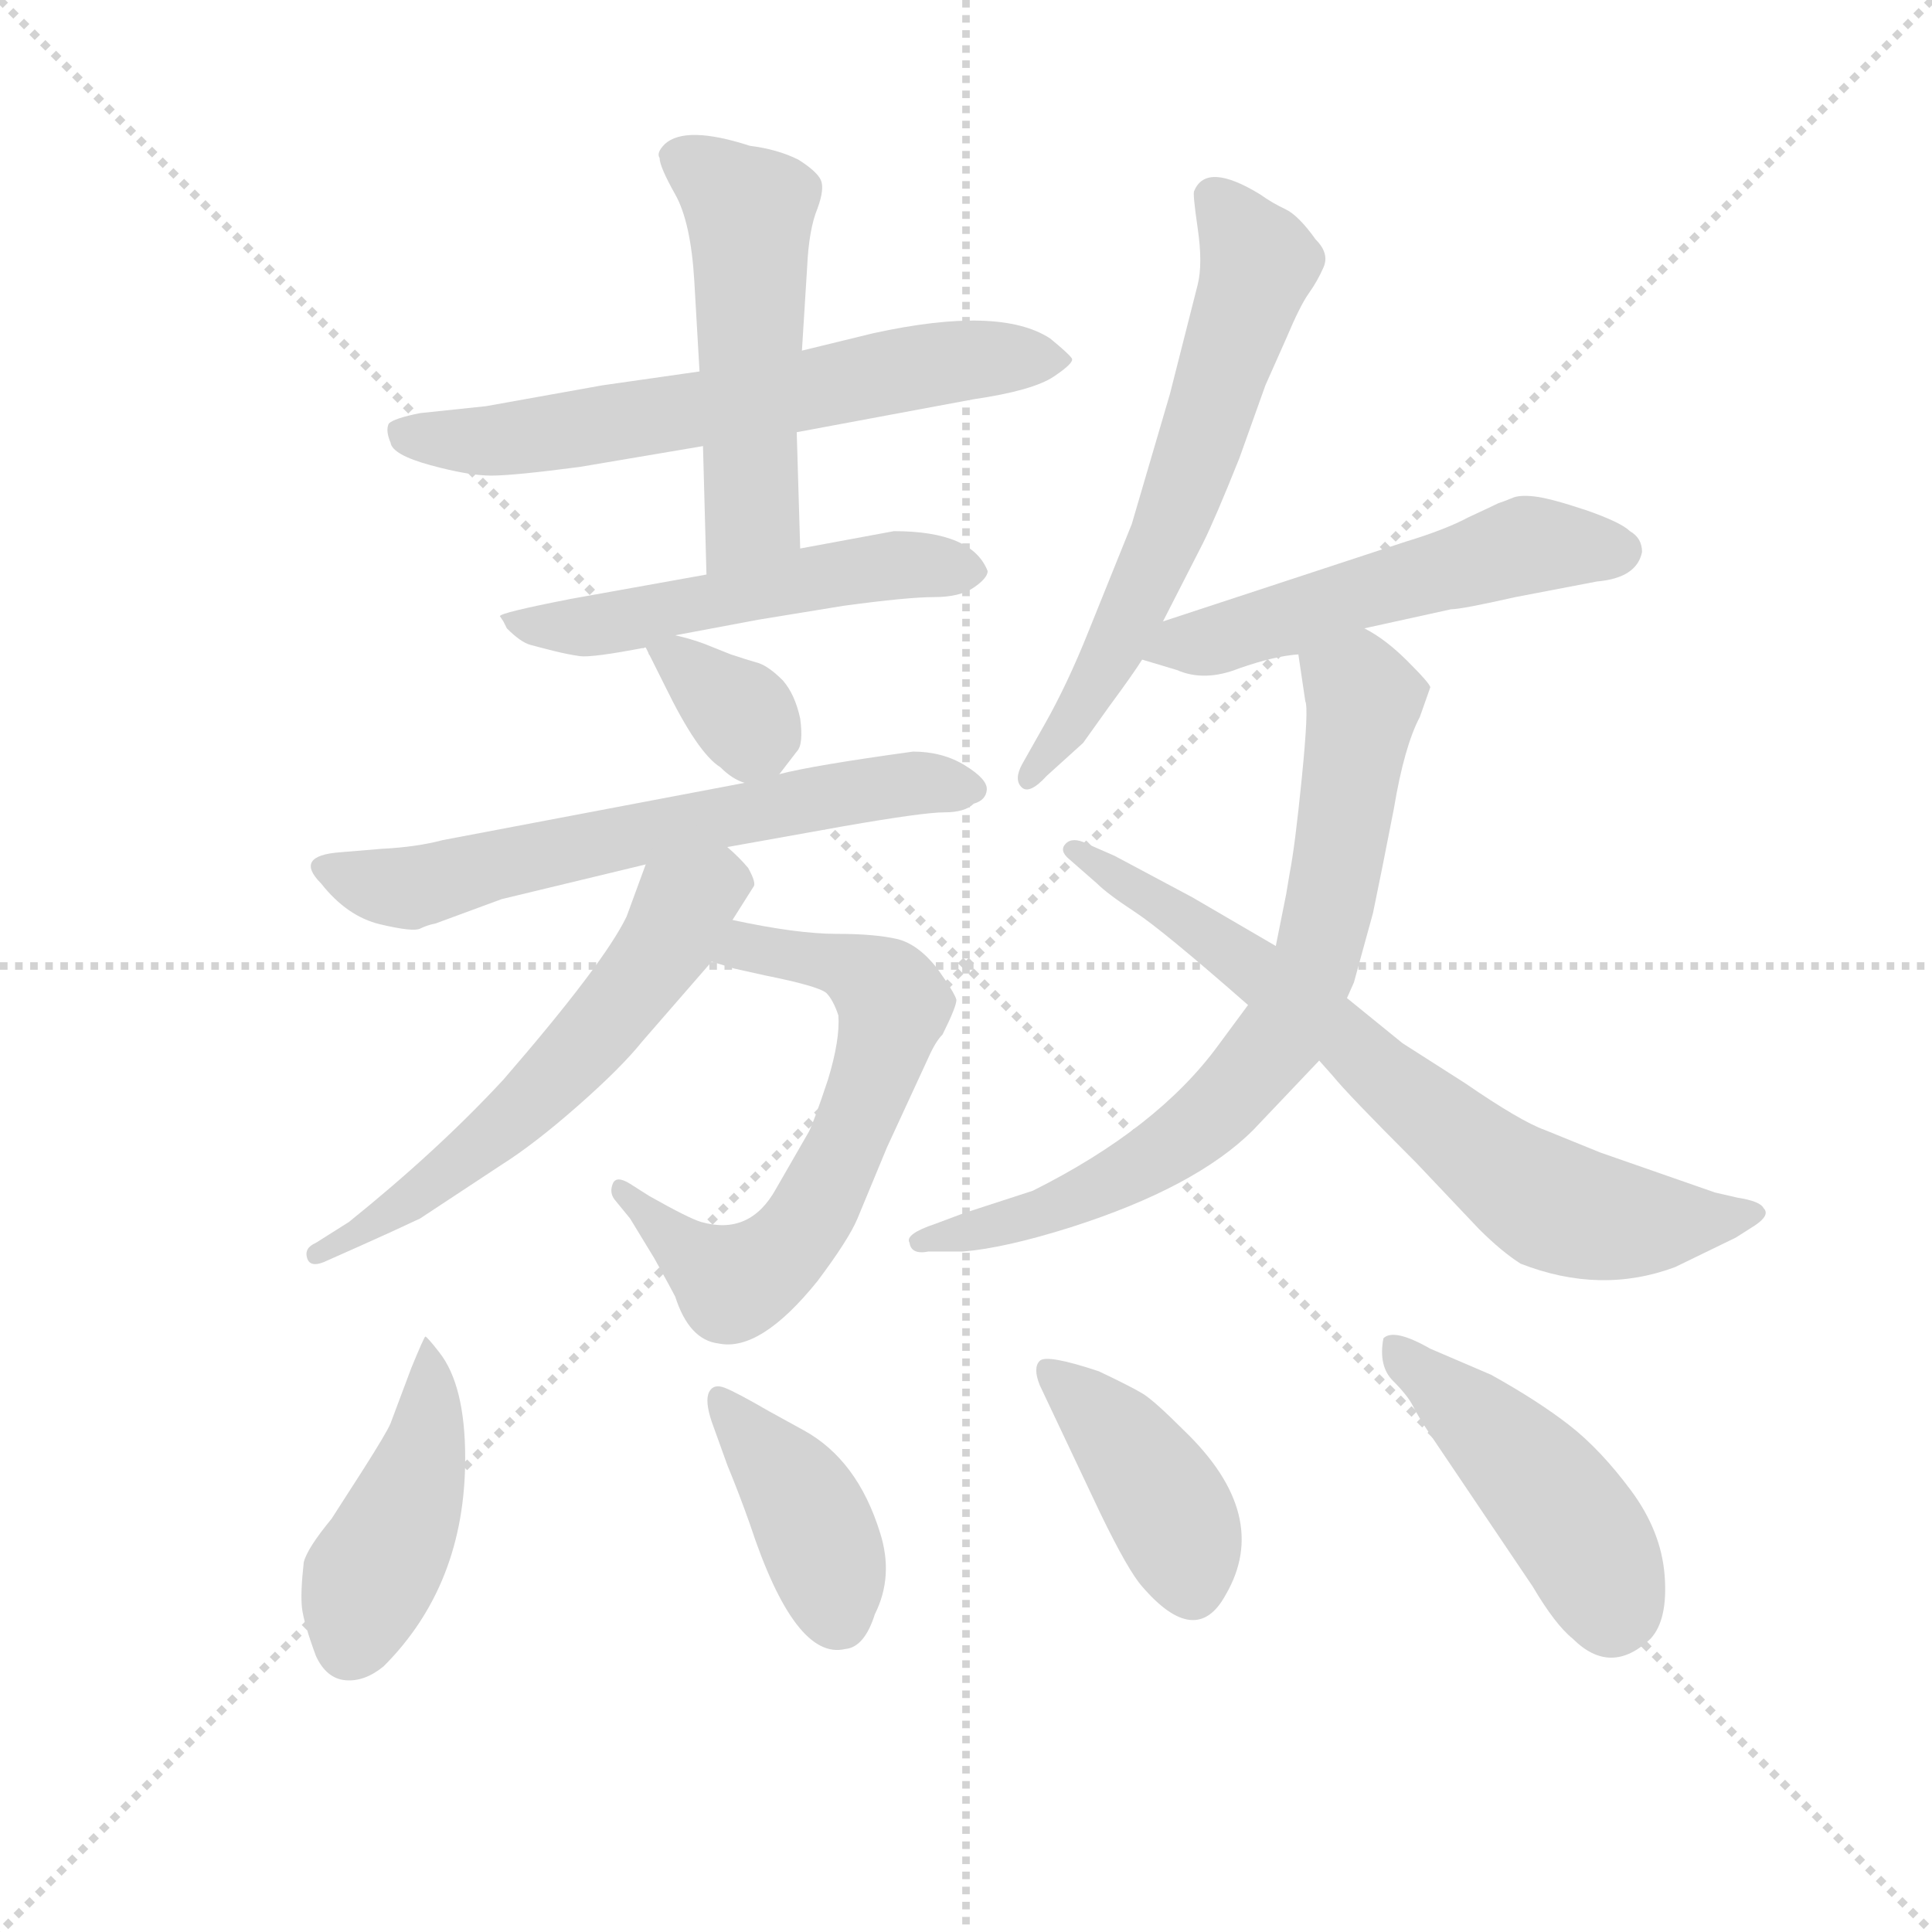 <svg version="1.1" viewBox="0 0 1024 1024" xmlns="http://www.w3.org/2000/svg">
  <g stroke="lightgray" stroke-dasharray="1,1" stroke-width="1" transform="scale(4, 4)">
    <line x1="0" y1="0" x2="256" y2="256"></line>
    <line x1="256" y1="0" x2="0" y2="256"></line>
    <line x1="128" y1="0" x2="128" y2="256"></line>
    <line x1="0" y1="128" x2="256" y2="128"></line>
  </g>
  <g transform="scale(0.92, -0.92) translate(60, -830)">
    <style type="text/css">
      
        @keyframes keyframes0 {
          from {
            stroke: blue;
            stroke-dashoffset: 640;
            stroke-width: 128;
          }
          68% {
            animation-timing-function: step-end;
            stroke: blue;
            stroke-dashoffset: 0;
            stroke-width: 128;
          }
          to {
            stroke: black;
            stroke-width: 1024;
          }
        }
        #make-me-a-hanzi-animation-0 {
          animation: keyframes0 0.771s both;
          animation-delay: 0s;
          animation-timing-function: linear;
        }
      
        @keyframes keyframes1 {
          from {
            stroke: blue;
            stroke-dashoffset: 515;
            stroke-width: 128;
          }
          63% {
            animation-timing-function: step-end;
            stroke: blue;
            stroke-dashoffset: 0;
            stroke-width: 128;
          }
          to {
            stroke: black;
            stroke-width: 1024;
          }
        }
        #make-me-a-hanzi-animation-1 {
          animation: keyframes1 0.669s both;
          animation-delay: 0.771s;
          animation-timing-function: linear;
        }
      
        @keyframes keyframes2 {
          from {
            stroke: blue;
            stroke-dashoffset: 528;
            stroke-width: 128;
          }
          63% {
            animation-timing-function: step-end;
            stroke: blue;
            stroke-dashoffset: 0;
            stroke-width: 128;
          }
          to {
            stroke: black;
            stroke-width: 1024;
          }
        }
        #make-me-a-hanzi-animation-2 {
          animation: keyframes2 0.68s both;
          animation-delay: 1.44s;
          animation-timing-function: linear;
        }
      
        @keyframes keyframes3 {
          from {
            stroke: blue;
            stroke-dashoffset: 344;
            stroke-width: 128;
          }
          53% {
            animation-timing-function: step-end;
            stroke: blue;
            stroke-dashoffset: 0;
            stroke-width: 128;
          }
          to {
            stroke: black;
            stroke-width: 1024;
          }
        }
        #make-me-a-hanzi-animation-3 {
          animation: keyframes3 0.53s both;
          animation-delay: 2.12s;
          animation-timing-function: linear;
        }
      
        @keyframes keyframes4 {
          from {
            stroke: blue;
            stroke-dashoffset: 635;
            stroke-width: 128;
          }
          67% {
            animation-timing-function: step-end;
            stroke: blue;
            stroke-dashoffset: 0;
            stroke-width: 128;
          }
          to {
            stroke: black;
            stroke-width: 1024;
          }
        }
        #make-me-a-hanzi-animation-4 {
          animation: keyframes4 0.767s both;
          animation-delay: 2.65s;
          animation-timing-function: linear;
        }
      
        @keyframes keyframes5 {
          from {
            stroke: blue;
            stroke-dashoffset: 637;
            stroke-width: 128;
          }
          67% {
            animation-timing-function: step-end;
            stroke: blue;
            stroke-dashoffset: 0;
            stroke-width: 128;
          }
          to {
            stroke: black;
            stroke-width: 1024;
          }
        }
        #make-me-a-hanzi-animation-5 {
          animation: keyframes5 0.768s both;
          animation-delay: 3.416s;
          animation-timing-function: linear;
        }
      
        @keyframes keyframes6 {
          from {
            stroke: blue;
            stroke-dashoffset: 584;
            stroke-width: 128;
          }
          66% {
            animation-timing-function: step-end;
            stroke: blue;
            stroke-dashoffset: 0;
            stroke-width: 128;
          }
          to {
            stroke: black;
            stroke-width: 1024;
          }
        }
        #make-me-a-hanzi-animation-6 {
          animation: keyframes6 0.725s both;
          animation-delay: 4.185s;
          animation-timing-function: linear;
        }
      
        @keyframes keyframes7 {
          from {
            stroke: blue;
            stroke-dashoffset: 628;
            stroke-width: 128;
          }
          67% {
            animation-timing-function: step-end;
            stroke: blue;
            stroke-dashoffset: 0;
            stroke-width: 128;
          }
          to {
            stroke: black;
            stroke-width: 1024;
          }
        }
        #make-me-a-hanzi-animation-7 {
          animation: keyframes7 0.761s both;
          animation-delay: 4.91s;
          animation-timing-function: linear;
        }
      
        @keyframes keyframes8 {
          from {
            stroke: blue;
            stroke-dashoffset: 533;
            stroke-width: 128;
          }
          63% {
            animation-timing-function: step-end;
            stroke: blue;
            stroke-dashoffset: 0;
            stroke-width: 128;
          }
          to {
            stroke: black;
            stroke-width: 1024;
          }
        }
        #make-me-a-hanzi-animation-8 {
          animation: keyframes8 0.684s both;
          animation-delay: 5.671s;
          animation-timing-function: linear;
        }
      
        @keyframes keyframes9 {
          from {
            stroke: blue;
            stroke-dashoffset: 738;
            stroke-width: 128;
          }
          71% {
            animation-timing-function: step-end;
            stroke: blue;
            stroke-dashoffset: 0;
            stroke-width: 128;
          }
          to {
            stroke: black;
            stroke-width: 1024;
          }
        }
        #make-me-a-hanzi-animation-9 {
          animation: keyframes9 0.851s both;
          animation-delay: 6.355s;
          animation-timing-function: linear;
        }
      
        @keyframes keyframes10 {
          from {
            stroke: blue;
            stroke-dashoffset: 716;
            stroke-width: 128;
          }
          70% {
            animation-timing-function: step-end;
            stroke: blue;
            stroke-dashoffset: 0;
            stroke-width: 128;
          }
          to {
            stroke: black;
            stroke-width: 1024;
          }
        }
        #make-me-a-hanzi-animation-10 {
          animation: keyframes10 0.833s both;
          animation-delay: 7.205s;
          animation-timing-function: linear;
        }
      
        @keyframes keyframes11 {
          from {
            stroke: blue;
            stroke-dashoffset: 436;
            stroke-width: 128;
          }
          59% {
            animation-timing-function: step-end;
            stroke: blue;
            stroke-dashoffset: 0;
            stroke-width: 128;
          }
          to {
            stroke: black;
            stroke-width: 1024;
          }
        }
        #make-me-a-hanzi-animation-11 {
          animation: keyframes11 0.605s both;
          animation-delay: 8.038s;
          animation-timing-function: linear;
        }
      
        @keyframes keyframes12 {
          from {
            stroke: blue;
            stroke-dashoffset: 399;
            stroke-width: 128;
          }
          56% {
            animation-timing-function: step-end;
            stroke: blue;
            stroke-dashoffset: 0;
            stroke-width: 128;
          }
          to {
            stroke: black;
            stroke-width: 1024;
          }
        }
        #make-me-a-hanzi-animation-12 {
          animation: keyframes12 0.575s both;
          animation-delay: 8.643s;
          animation-timing-function: linear;
        }
      
        @keyframes keyframes13 {
          from {
            stroke: blue;
            stroke-dashoffset: 409;
            stroke-width: 128;
          }
          57% {
            animation-timing-function: step-end;
            stroke: blue;
            stroke-dashoffset: 0;
            stroke-width: 128;
          }
          to {
            stroke: black;
            stroke-width: 1024;
          }
        }
        #make-me-a-hanzi-animation-13 {
          animation: keyframes13 0.583s both;
          animation-delay: 9.218s;
          animation-timing-function: linear;
        }
      
        @keyframes keyframes14 {
          from {
            stroke: blue;
            stroke-dashoffset: 453;
            stroke-width: 128;
          }
          60% {
            animation-timing-function: step-end;
            stroke: blue;
            stroke-dashoffset: 0;
            stroke-width: 128;
          }
          to {
            stroke: black;
            stroke-width: 1024;
          }
        }
        #make-me-a-hanzi-animation-14 {
          animation: keyframes14 0.619s both;
          animation-delay: 9.8s;
          animation-timing-function: linear;
        }
      
    </style>
    
      <path d="M 399 581 L 501 600 Q 535 605 547 613 Q 559 621 557.5 623.5 Q 556 626 545 635 Q 516 654 443 638 L 402 628 L 343 616 L 287 608 L 220 596 L 182 592 Q 167 589 164 586 Q 162 582 165 575 Q 166 568 188 562 Q 210 556 223 556 Q 236 556 274 561 L 345 573 L 399 581 Z" fill="lightgray"></path>
    
      <path d="M 401 514 L 399 581 L 402 628 L 405 676 Q 406 698 411 710 Q 415 721 413 726 Q 411 731 400 738 Q 388 744 372 746 Q 335 758 323 747 Q 318 742 320 739 Q 320 734 329 718 Q 338 702 340 668 L 343 616 L 345 573 L 347 499 C 348 469 402 484 401 514 Z" fill="lightgray"></path>
    
      <path d="M 329 464 L 377 473 L 426 481 Q 463 486 478 486 Q 493 486 501 491.5 Q 509 497 509 501 Q 500 524 455 524 L 401 514 L 347 499 L 269 485 Q 228 477 228 475 L 230 472 L 232 468 Q 240 460 245.5 458.5 Q 251 457 259 455 Q 267 453 274 452 Q 281 451 312 457 L 329 464 Z" fill="lightgray"></path>
    
      <path d="M 389 384 L 399 397 Q 403 401 401 416 Q 398 430 391 438 Q 383 446 377 448 Q 370 450 361 453 L 346 459 Q 338 462 329 464 C 306 470 306 470 312 457 L 323 435 Q 342 396 355 388 Q 362 381 369 379 C 381 374 381 374 389 384 Z" fill="lightgray"></path>
    
      <path d="M 369 379 L 195 346 Q 180 342 160 341 L 136 339 Q 109 337 125 321 Q 140 302 159 297.5 Q 178 293 182 295 Q 186 297 191 298 L 229 312 L 312 332 L 359 342 L 426 354 Q 472 362 484 362 Q 496 362 501 367 Q 508 369 508.5 375 Q 509 381 496 389 Q 483 397 466 397 Q 408 389 389 384 L 369 379 Z" fill="lightgray"></path>
    
      <path d="M 350 276 L 363 272 L 381 268 Q 411 262 416 258 Q 420 254 423 245 Q 424 231 417 208 Q 409 184 406 178 Q 402 171 387 145 Q 372 118 344 126 Q 337 128 314 141 L 303 148 Q 295 153 293 148 Q 291 143 294 139 L 303 128 L 317 105 Q 327 87 329 83 Q 337 58 354 56 Q 378 51 411 92 Q 429 116 434 128 L 451 169 L 475 221 Q 479 230 483 234 Q 491 250 491 254 Q 490 258 480 272 Q 469 286 457 289 Q 444 292 422 292 Q 399 292 362 300 C 333 306 321 285 350 276 Z" fill="lightgray"></path>
    
      <path d="M 312 332 L 301 302 Q 288 275 230 208 Q 192 167 141 126 L 122 114 Q 115 111 117 105 Q 119 99 129 104 L 147 112 Q 165 120 182 128 L 229 159 Q 248 171 273 193 Q 298 215 310 230 L 350 276 L 362 300 L 374 319 Q 376 321 371 330 Q 366 336 359 342 C 337 363 322 360 312 332 Z" fill="lightgray"></path>
    
      <path d="M 610 472 L 633 517 Q 640 531 654 566 L 669 608 L 681 635 Q 689 654 694 661 Q 699 668 702.5 676 Q 706 684 698 692 Q 688 706 680.5 709.5 Q 673 713 666 718 Q 635 737 628 720 Q 627 719 630 698.5 Q 633 678 630 666 L 614 603 L 592 528 L 567 466 Q 555 436 542 413 L 529 390 Q 524 381 528.5 376.5 Q 533 372 543 383 L 564 402 L 579 423 Q 593 442 598 450 L 610 472 Z" fill="lightgray"></path>
    
      <path d="M 726 468 L 776 479 Q 782 479 813 486 L 860 495 Q 883 497 886 512 Q 886 520 879 524 Q 874 529 854 536 Q 833 543 824 544 Q 815 545 811 543 Q 806 541 803 540 Q 799 538 786 532 Q 773 525 750 518 L 610 472 C 581 463 569 459 598 450 L 618 444 Q 634 437 654 445 Q 674 452 688 453 L 726 468 Z" fill="lightgray"></path>
    
      <path d="M 683 327 L 681 315 L 675 285 L 659 251 L 642 228 Q 607 180 535 144 L 495 131 L 479 125 Q 461 119 464 114 Q 465 107 475 109 L 495 109 Q 519 111 557 123 Q 629 146 662 179 L 700 219 L 716 255 L 720 264 L 731 304 Q 736 328 743 364 Q 749 400 758 417 L 764 434 Q 764 436 751 449 Q 738 462 726 468 C 701 484 684 483 688 453 L 692 426 Q 694 422 690 382 Q 686 342 683 327 Z" fill="lightgray"></path>
    
      <path d="M 675 285 L 627 313 L 582 337 L 566 344 Q 558 348 554 344 Q 550 340 556 335 L 572 321 Q 578 315 594 304.5 Q 610 294 659 251 L 700 219 L 708 210 Q 716 200 756 160 L 792 122 Q 805 109 816 102 Q 862 84 905 100 L 940 117 L 951 124 Q 960 130 956 134 Q 954 138 941 140 L 928 143 L 862 166 L 830 179 Q 816 184 784 206 L 748 229 L 716 255 L 675 285 Z" fill="lightgray"></path>
    
      <path d="M 185 60 Q 184 59 177 42 L 165 10 Q 163 5 149 -17 L 131 -45 Q 117 -62 115 -70 Q 113 -88 114 -96.5 Q 115 -105 122 -124 Q 128 -137 139 -138 Q 150 -139 161 -130 Q 208 -83 208 -10 Q 208 32 193 51 Q 186 60 185 60 Z" fill="lightgray"></path>
    
      <path d="M 403 6 L 383 17 Q 364 28 357.5 30.5 Q 351 33 348.5 28 Q 346 23 350 11 L 359 -14 Q 366 -31 372 -48 Q 398 -127 427 -120 Q 438 -119 444 -100 Q 455 -78 447 -53 Q 434 -11 403 6 Z" fill="lightgray"></path>
    
      <path d="M 646 -89 Q 673 -43 622 6 Q 605 23 598.5 27 Q 592 31 573 40 Q 543 50 539 46 Q 535 42 539 32 L 574 -42 Q 590 -75 598 -84 Q 629 -120 646 -89 Z" fill="lightgray"></path>
    
      <path d="M 799 38 L 764 53 Q 743 65 737 59 Q 734 43 742.5 34.5 Q 751 26 754 20 Q 757 14 763 5 L 823 -84 Q 836 -106 846 -114 Q 868 -136 891 -114 Q 901 -103 899 -77.5 Q 897 -52 879.5 -28.5 Q 862 -5 844 9 Q 826 23 799 38 Z" fill="lightgray"></path>
    
    
      <clipPath id="make-me-a-hanzi-clip-0">
        <path d="M 399 581 L 501 600 Q 535 605 547 613 Q 559 621 557.5 623.5 Q 556 626 545 635 Q 516 654 443 638 L 402 628 L 343 616 L 287 608 L 220 596 L 182 592 Q 167 589 164 586 Q 162 582 165 575 Q 166 568 188 562 Q 210 556 223 556 Q 236 556 274 561 L 345 573 L 399 581 Z"></path>
      </clipPath>
      <path clip-path="url(#make-me-a-hanzi-clip-0)" d="M 170 581 L 226 576 L 475 620 L 550 620" fill="none" id="make-me-a-hanzi-animation-0" stroke-dasharray="512 1024" stroke-linecap="round"></path>
    
      <clipPath id="make-me-a-hanzi-clip-1">
        <path d="M 401 514 L 399 581 L 402 628 L 405 676 Q 406 698 411 710 Q 415 721 413 726 Q 411 731 400 738 Q 388 744 372 746 Q 335 758 323 747 Q 318 742 320 739 Q 320 734 329 718 Q 338 702 340 668 L 343 616 L 345 573 L 347 499 C 348 469 402 484 401 514 Z"></path>
      </clipPath>
      <path clip-path="url(#make-me-a-hanzi-clip-1)" d="M 332 739 L 372 709 L 373 534 L 352 507" fill="none" id="make-me-a-hanzi-animation-1" stroke-dasharray="387 774" stroke-linecap="round"></path>
    
      <clipPath id="make-me-a-hanzi-clip-2">
        <path d="M 329 464 L 377 473 L 426 481 Q 463 486 478 486 Q 493 486 501 491.5 Q 509 497 509 501 Q 500 524 455 524 L 401 514 L 347 499 L 269 485 Q 228 477 228 475 L 230 472 L 232 468 Q 240 460 245.5 458.5 Q 251 457 259 455 Q 267 453 274 452 Q 281 451 312 457 L 329 464 Z"></path>
      </clipPath>
      <path clip-path="url(#make-me-a-hanzi-clip-2)" d="M 231 475 L 269 468 L 438 502 L 499 501" fill="none" id="make-me-a-hanzi-animation-2" stroke-dasharray="400 800" stroke-linecap="round"></path>
    
      <clipPath id="make-me-a-hanzi-clip-3">
        <path d="M 389 384 L 399 397 Q 403 401 401 416 Q 398 430 391 438 Q 383 446 377 448 Q 370 450 361 453 L 346 459 Q 338 462 329 464 C 306 470 306 470 312 457 L 323 435 Q 342 396 355 388 Q 362 381 369 379 C 381 374 381 374 389 384 Z"></path>
      </clipPath>
      <path clip-path="url(#make-me-a-hanzi-clip-3)" d="M 318 453 L 330 451 L 368 417 L 371 392" fill="none" id="make-me-a-hanzi-animation-3" stroke-dasharray="216 432" stroke-linecap="round"></path>
    
      <clipPath id="make-me-a-hanzi-clip-4">
        <path d="M 369 379 L 195 346 Q 180 342 160 341 L 136 339 Q 109 337 125 321 Q 140 302 159 297.5 Q 178 293 182 295 Q 186 297 191 298 L 229 312 L 312 332 L 359 342 L 426 354 Q 472 362 484 362 Q 496 362 501 367 Q 508 369 508.5 375 Q 509 381 496 389 Q 483 397 466 397 Q 408 389 389 384 L 369 379 Z"></path>
      </clipPath>
      <path clip-path="url(#make-me-a-hanzi-clip-4)" d="M 130 330 L 177 318 L 421 373 L 472 380 L 500 375" fill="none" id="make-me-a-hanzi-animation-4" stroke-dasharray="507 1014" stroke-linecap="round"></path>
    
      <clipPath id="make-me-a-hanzi-clip-5">
        <path d="M 350 276 L 363 272 L 381 268 Q 411 262 416 258 Q 420 254 423 245 Q 424 231 417 208 Q 409 184 406 178 Q 402 171 387 145 Q 372 118 344 126 Q 337 128 314 141 L 303 148 Q 295 153 293 148 Q 291 143 294 139 L 303 128 L 317 105 Q 327 87 329 83 Q 337 58 354 56 Q 378 51 411 92 Q 429 116 434 128 L 451 169 L 475 221 Q 479 230 483 234 Q 491 250 491 254 Q 490 258 480 272 Q 469 286 457 289 Q 444 292 422 292 Q 399 292 362 300 C 333 306 321 285 350 276 Z"></path>
      </clipPath>
      <path clip-path="url(#make-me-a-hanzi-clip-5)" d="M 358 279 L 371 285 L 415 277 L 452 256 L 454 243 L 428 171 L 396 114 L 362 91 L 298 144" fill="none" id="make-me-a-hanzi-animation-5" stroke-dasharray="509 1018" stroke-linecap="round"></path>
    
      <clipPath id="make-me-a-hanzi-clip-6">
        <path d="M 312 332 L 301 302 Q 288 275 230 208 Q 192 167 141 126 L 122 114 Q 115 111 117 105 Q 119 99 129 104 L 147 112 Q 165 120 182 128 L 229 159 Q 248 171 273 193 Q 298 215 310 230 L 350 276 L 362 300 L 374 319 Q 376 321 371 330 Q 366 336 359 342 C 337 363 322 360 312 332 Z"></path>
      </clipPath>
      <path clip-path="url(#make-me-a-hanzi-clip-6)" d="M 355 331 L 353 321 L 334 307 L 289 241 L 234 184 L 172 135 L 123 107" fill="none" id="make-me-a-hanzi-animation-6" stroke-dasharray="456 912" stroke-linecap="round"></path>
    
      <clipPath id="make-me-a-hanzi-clip-7">
        <path d="M 610 472 L 633 517 Q 640 531 654 566 L 669 608 L 681 635 Q 689 654 694 661 Q 699 668 702.5 676 Q 706 684 698 692 Q 688 706 680.5 709.5 Q 673 713 666 718 Q 635 737 628 720 Q 627 719 630 698.5 Q 633 678 630 666 L 614 603 L 592 528 L 567 466 Q 555 436 542 413 L 529 390 Q 524 381 528.5 376.5 Q 533 372 543 383 L 564 402 L 579 423 Q 593 442 598 450 L 610 472 Z"></path>
      </clipPath>
      <path clip-path="url(#make-me-a-hanzi-clip-7)" d="M 638 717 L 665 679 L 664 672 L 607 509 L 571 437 L 534 383" fill="none" id="make-me-a-hanzi-animation-7" stroke-dasharray="500 1000" stroke-linecap="round"></path>
    
      <clipPath id="make-me-a-hanzi-clip-8">
        <path d="M 726 468 L 776 479 Q 782 479 813 486 L 860 495 Q 883 497 886 512 Q 886 520 879 524 Q 874 529 854 536 Q 833 543 824 544 Q 815 545 811 543 Q 806 541 803 540 Q 799 538 786 532 Q 773 525 750 518 L 610 472 C 581 463 569 459 598 450 L 618 444 Q 634 437 654 445 Q 674 452 688 453 L 726 468 Z"></path>
      </clipPath>
      <path clip-path="url(#make-me-a-hanzi-clip-8)" d="M 605 454 L 824 516 L 873 512" fill="none" id="make-me-a-hanzi-animation-8" stroke-dasharray="405 810" stroke-linecap="round"></path>
    
      <clipPath id="make-me-a-hanzi-clip-9">
        <path d="M 683 327 L 681 315 L 675 285 L 659 251 L 642 228 Q 607 180 535 144 L 495 131 L 479 125 Q 461 119 464 114 Q 465 107 475 109 L 495 109 Q 519 111 557 123 Q 629 146 662 179 L 700 219 L 716 255 L 720 264 L 731 304 Q 736 328 743 364 Q 749 400 758 417 L 764 434 Q 764 436 751 449 Q 738 462 726 468 C 701 484 684 483 688 453 L 692 426 Q 694 422 690 382 Q 686 342 683 327 Z"></path>
      </clipPath>
      <path clip-path="url(#make-me-a-hanzi-clip-9)" d="M 697 448 L 726 426 L 699 277 L 680 235 L 642 192 L 591 154 L 544 132 L 471 114" fill="none" id="make-me-a-hanzi-animation-9" stroke-dasharray="610 1220" stroke-linecap="round"></path>
    
      <clipPath id="make-me-a-hanzi-clip-10">
        <path d="M 675 285 L 627 313 L 582 337 L 566 344 Q 558 348 554 344 Q 550 340 556 335 L 572 321 Q 578 315 594 304.5 Q 610 294 659 251 L 700 219 L 708 210 Q 716 200 756 160 L 792 122 Q 805 109 816 102 Q 862 84 905 100 L 940 117 L 951 124 Q 960 130 956 134 Q 954 138 941 140 L 928 143 L 862 166 L 830 179 Q 816 184 784 206 L 748 229 L 716 255 L 675 285 Z"></path>
      </clipPath>
      <path clip-path="url(#make-me-a-hanzi-clip-10)" d="M 560 341 L 670 267 L 766 185 L 835 135 L 889 125 L 950 131" fill="none" id="make-me-a-hanzi-animation-10" stroke-dasharray="588 1176" stroke-linecap="round"></path>
    
      <clipPath id="make-me-a-hanzi-clip-11">
        <path d="M 185 60 Q 184 59 177 42 L 165 10 Q 163 5 149 -17 L 131 -45 Q 117 -62 115 -70 Q 113 -88 114 -96.5 Q 115 -105 122 -124 Q 128 -137 139 -138 Q 150 -139 161 -130 Q 208 -83 208 -10 Q 208 32 193 51 Q 186 60 185 60 Z"></path>
      </clipPath>
      <path clip-path="url(#make-me-a-hanzi-clip-11)" d="M 189 55 L 186 -1 L 142 -117" fill="none" id="make-me-a-hanzi-animation-11" stroke-dasharray="308 616" stroke-linecap="round"></path>
    
      <clipPath id="make-me-a-hanzi-clip-12">
        <path d="M 403 6 L 383 17 Q 364 28 357.5 30.5 Q 351 33 348.5 28 Q 346 23 350 11 L 359 -14 Q 366 -31 372 -48 Q 398 -127 427 -120 Q 438 -119 444 -100 Q 455 -78 447 -53 Q 434 -11 403 6 Z"></path>
      </clipPath>
      <path clip-path="url(#make-me-a-hanzi-clip-12)" d="M 355 24 L 403 -37 L 422 -100" fill="none" id="make-me-a-hanzi-animation-12" stroke-dasharray="271 542" stroke-linecap="round"></path>
    
      <clipPath id="make-me-a-hanzi-clip-13">
        <path d="M 646 -89 Q 673 -43 622 6 Q 605 23 598.5 27 Q 592 31 573 40 Q 543 50 539 46 Q 535 42 539 32 L 574 -42 Q 590 -75 598 -84 Q 629 -120 646 -89 Z"></path>
      </clipPath>
      <path clip-path="url(#make-me-a-hanzi-clip-13)" d="M 543 39 L 572 17 L 604 -24 L 621 -56 L 626 -84" fill="none" id="make-me-a-hanzi-animation-13" stroke-dasharray="281 562" stroke-linecap="round"></path>
    
      <clipPath id="make-me-a-hanzi-clip-14">
        <path d="M 799 38 L 764 53 Q 743 65 737 59 Q 734 43 742.5 34.5 Q 751 26 754 20 Q 757 14 763 5 L 823 -84 Q 836 -106 846 -114 Q 868 -136 891 -114 Q 901 -103 899 -77.5 Q 897 -52 879.5 -28.5 Q 862 -5 844 9 Q 826 23 799 38 Z"></path>
      </clipPath>
      <path clip-path="url(#make-me-a-hanzi-clip-14)" d="M 743 52 L 838 -37 L 856 -63 L 868 -96" fill="none" id="make-me-a-hanzi-animation-14" stroke-dasharray="325 650" stroke-linecap="round"></path>
    
  </g>
</svg>